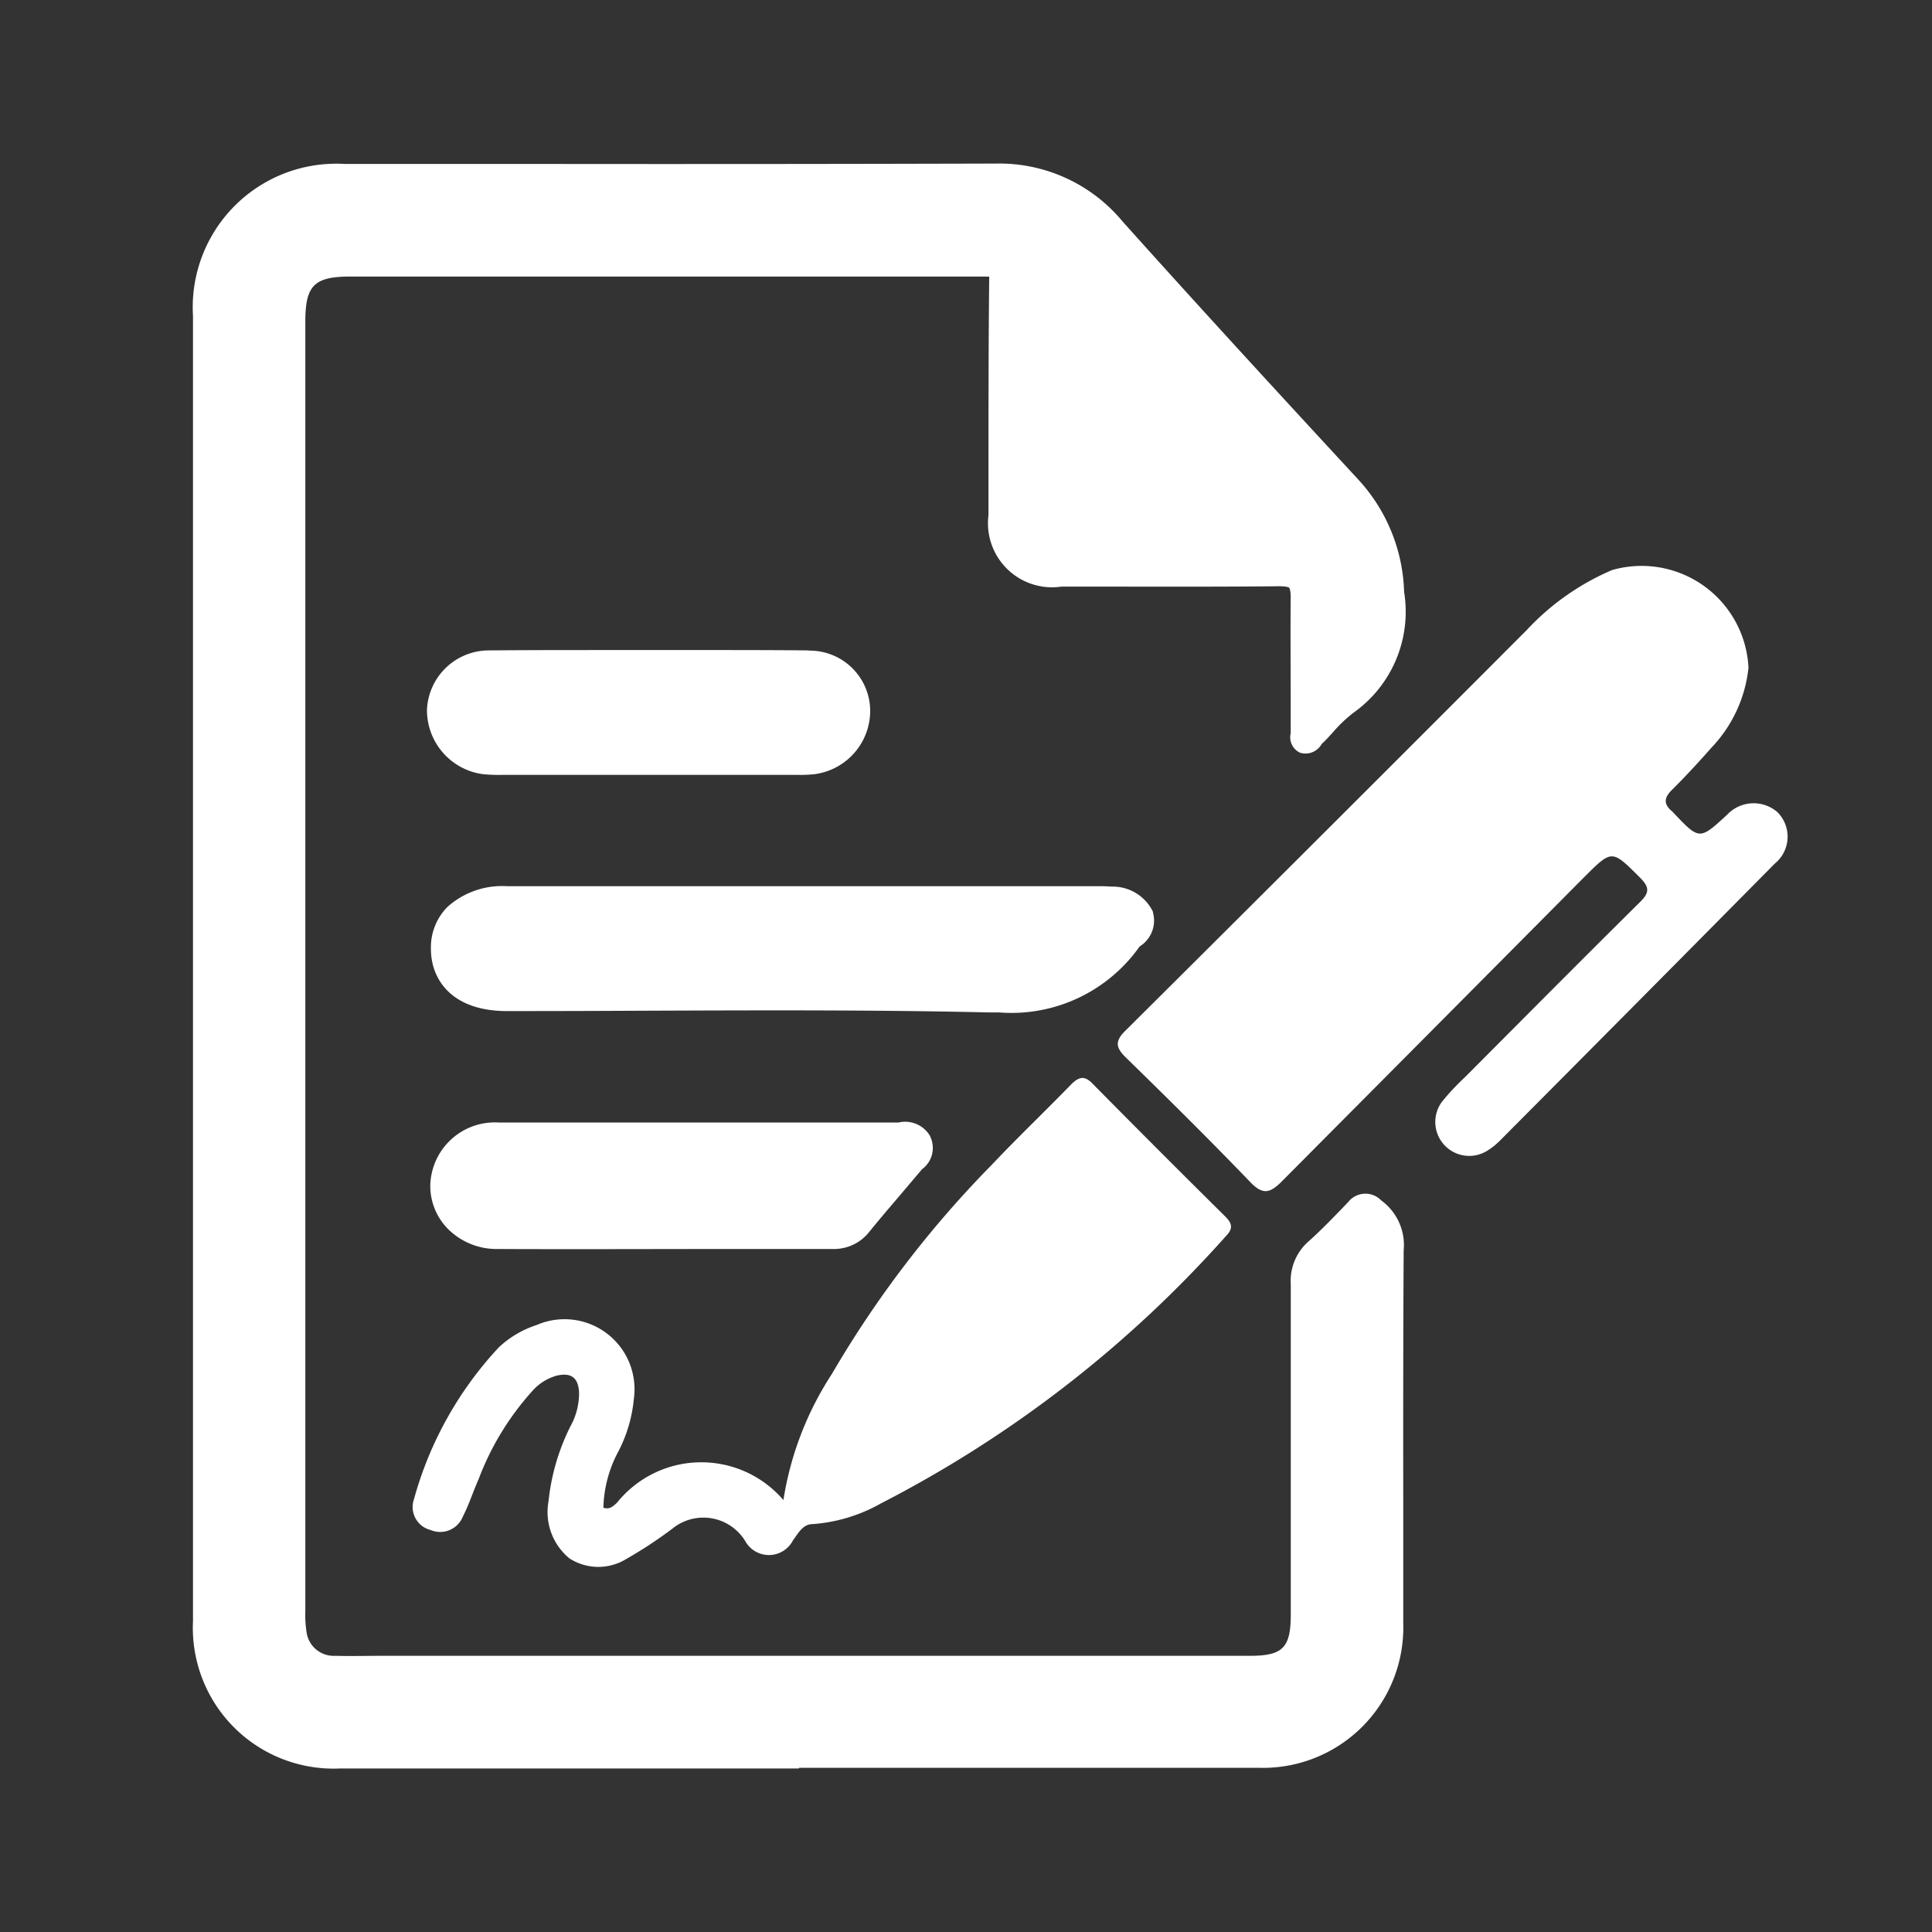 <svg id="home_black_24dp" xmlns="http://www.w3.org/2000/svg" xmlns:xlink="http://www.w3.org/1999/xlink" width="26.918" height="26.918" viewBox="0 0 26.918 26.918">
  <rect x="0" y="0" width="26.918" height="26.918" fill="#333333" stroke="none"/>
  <defs>
    <clipPath id="clip-path">
      <rect id="Rectangle_78587" data-name="Rectangle 78587" width="22.229" height="22.361" fill="#ffffff"/>
    </clipPath>
     <style>
            .cls-1{fill:#ffffff}
        </style>
  </defs>
  <path id="Path_1" data-name="Path 1" d="M0,0H26.918V26.918H0Z" fill="none"/>
  <g id="Group_59881" data-name="Group 59881" transform="translate(2.689 2.279)">
    <g id="Group_59881-2" data-name="Group 59881" transform="translate(0 0)" clip-path="url(#clip-path)">
      <path id="Path_22157" data-name="Path 22157" d="M.239,11.3V2.228A1.861,1.861,0,0,1,2.214.245c3.023,0,6.045.007,9.068-.005A2.11,2.11,0,0,1,12.955,1q1.627,1.815,3.289,3.6a2.278,2.278,0,0,1,.6,1.479,1.605,1.605,0,0,1-.652,1.567,4.347,4.347,0,0,0-.455.445c-.044.043-.082.124-.156.094s-.046-.115-.046-.175c0-.621-.009-1.242,0-1.863,0-.224-.067-.3-.294-.294-1.013.011-2.026.006-3.039,0-.595,0-.881-.274-.883-.861,0-1.095,0-2.189.01-3.284,0-.161-.066-.173-.186-.173H2.3c-.58,0-.765.184-.765.761q0,8.957,0,17.915a2.035,2.035,0,0,0,.019.366.514.514,0,0,0,.532.447c.3.01.6,0,.907,0H14.83c.534,0,.7-.17.7-.7,0-1.536,0-3.071,0-4.607a.6.6,0,0,1,.206-.5c.195-.174.374-.365.557-.553.1-.1.161-.1.283-.008a.637.637,0,0,1,.258.585c-.01,1.732,0,3.464-.006,5.2a1.814,1.814,0,0,1-1.885,1.882q-6.4,0-12.793,0A1.835,1.835,0,0,1,.24,20.412q0-4.558,0-9.117" transform="translate(-0.105 -0.105)" class="cls-1" />
      <path id="Path_22158" data-name="Path 22158" d="M8.442,22.361l-6.4,0A1.961,1.961,0,0,1,0,20.307q0-2.963,0-5.926V2.123A2,2,0,0,1,2.11.005H4.748Q7.962.009,11.177,0h.011a2.23,2.23,0,0,1,1.763.806c1.178,1.315,2.376,2.613,3.288,3.6a2.411,2.411,0,0,1,.635,1.562,1.723,1.723,0,0,1-.708,1.685,1.946,1.946,0,0,0-.281.268c-.052.056-.1.112-.159.165a.258.258,0,0,1-.3.123.237.237,0,0,1-.132-.271v-.4c0-.5-.005-1,0-1.493,0-.1-.016-.128-.021-.134s-.028-.021-.137-.022c-.8.008-1.6.006-2.4.005H12.1a.893.893,0,0,1-1.017-.995c0-1.316,0-2.329.01-3.286a.284.284,0,0,0,0-.039.19.19,0,0,1-.049,0H2.195c-.506,0-.63.123-.63.627V20.166a1.576,1.576,0,0,0,.016.287.382.382,0,0,0,.4.338c.216.006.435,0,.652,0H14.725c.457,0,.569-.111.57-.569V19.3q0-1.843,0-3.686a.731.731,0,0,1,.251-.6c.165-.147.324-.312.478-.471l.071-.074a.305.305,0,0,1,.46-.023.769.769,0,0,1,.313.694c-.007,1.148-.007,2.3-.006,3.444v1.751a1.955,1.955,0,0,1-2.02,2.016l-6.4,0M.269,11.19v3.191q0,2.963,0,5.926A1.7,1.7,0,0,0,2.045,22.09q6.4,0,12.793,0a1.675,1.675,0,0,0,1.751-1.747V18.592c0-1.149,0-2.3.006-3.446a.5.5,0,0,0-.2-.477.213.213,0,0,0-.068-.04s-.013.009-.038.035l-.071.074c-.157.162-.319.331-.493.486a.47.47,0,0,0-.161.394q.008,1.843,0,3.687v.921c0,.611-.228.838-.839.838H2.64c-.221,0-.441,0-.662,0a.647.647,0,0,1-.661-.558,1.772,1.772,0,0,1-.021-.338V2.2c0-.653.244-.9.9-.9H9.728c.439,0,.875,0,1.313,0a.324.324,0,0,1,.245.075.32.32,0,0,1,.075.234c-.011.955-.013,1.968-.01,3.282,0,.509.225.726.748.727h.64c.8,0,1.6,0,2.4-.005a.465.465,0,0,1,.331.1.438.438,0,0,1,.1.328c-.009.5-.007.991,0,1.487l0,.332c.041-.042.082-.085.121-.128a2.174,2.174,0,0,1,.322-.3,1.46,1.46,0,0,0,.6-1.448,2.129,2.129,0,0,0-.564-1.4C15.128,3.6,13.93,2.3,12.751.986A1.979,1.979,0,0,0,11.188.269h-.01Q7.963.283,4.747.276H2.11A1.728,1.728,0,0,0,.269,2.123Z" transform="translate(0 0)" class="cls-1" />
      <path id="Path_22159" data-name="Path 22159" d="M31.7,11.373a1.9,1.9,0,0,1-.513,1.11c-.177.2-.36.4-.552.59-.114.112-.119.2,0,.3a.166.166,0,0,1,.017.017c.365.385.365.385.749.032a.507.507,0,0,1,.7-.04.483.483,0,0,1-.033.718q-1.913,1.934-3.832,3.862a.934.934,0,0,1-.171.137.473.473,0,0,1-.636-.679,3.34,3.34,0,0,1,.317-.339c.813-.816,1.624-1.634,2.443-2.444.127-.126.138-.2.005-.335-.4-.4-.393-.4-.784-.011Q27.306,16.41,25.2,18.527c-.169.171-.269.193-.446.007-.566-.589-1.147-1.163-1.732-1.734-.145-.142-.146-.231,0-.374q2.8-2.784,5.585-5.575a3.5,3.5,0,0,1,1.194-.84A1.491,1.491,0,0,1,31.7,11.373" transform="translate(-10.028 -4.348)" class="cls-1" />
      <path id="Path_22160" data-name="Path 22160" d="M8.11,28.648c.089.025.133-.029.182-.07a1.506,1.506,0,0,1,2.32-.039,4.48,4.48,0,0,1,.676-1.758,14.747,14.747,0,0,1,2.227-2.913c.359-.38.738-.741,1.1-1.114.1-.1.181-.144.3-.021q.921.933,1.853,1.855c.09.089.116.163.015.267a16.57,16.57,0,0,1-4.813,3.731,2.266,2.266,0,0,1-.951.288c-.137,0-.2.128-.273.225a.377.377,0,0,1-.665.013.683.683,0,0,0-1.009-.18,6.056,6.056,0,0,1-.653.43.742.742,0,0,1-.789-.011.835.835,0,0,1-.291-.792,3.033,3.033,0,0,1,.308-1.052.949.949,0,0,0,.118-.47c-.012-.2-.106-.277-.306-.233a.7.7,0,0,0-.331.2,3.864,3.864,0,0,0-.763,1.245c-.077.171-.133.353-.219.519a.34.34,0,0,1-.45.188.33.33,0,0,1-.231-.43,5.073,5.073,0,0,1,1.184-2.117,1.41,1.41,0,0,1,.525-.309.975.975,0,0,1,1.354,1.031,1.983,1.983,0,0,1-.212.724,1.74,1.74,0,0,0-.212.789" transform="translate(-2.386 -9.918)" class="cls-1" />
      <path id="Path_22161" data-name="Path 22161" d="M15.957,18.267a.623.623,0,0,0-.584-.355c-.084-.007-.168-.006-.252-.006H6.954a1.139,1.139,0,0,0-.83.29.8.8,0,0,0-.229.586c0,.417.283.864,1.06.864q.952,0,1.9-.005c1.582-.006,3.217-.013,4.823.024l.133,0a2.186,2.186,0,0,0,1.958-.919.424.424,0,0,0,.184-.48" transform="translate(-2.58 -7.838)" class="cls-1" />
      <path id="Path_22162" data-name="Path 22162" d="M12.848,23.951a.4.4,0,0,0-.441-.191q-1.153,0-2.306,0H8.843c-.665,0-1.331,0-2,0a.9.9,0,0,0-.96.877.852.852,0,0,0,.249.608.958.958,0,0,0,.685.277c1.054.005,2.109,0,3.164,0H11.5a.624.624,0,0,0,.5-.24c.142-.175.289-.347.435-.518l.3-.354a.367.367,0,0,0,.109-.464" transform="translate(-2.577 -10.399)" class="cls-1" />
      <path id="Path_22163" data-name="Path 22163" d="M11.115,12.059c-.6-.006-1.195-.005-1.791-.005H8.312c-.55,0-1.1,0-1.653.005a.864.864,0,0,0-.861.824.9.9,0,0,0,.777.9,2.227,2.227,0,0,0,.281.01H10.97a1.783,1.783,0,0,0,.232-.01.892.892,0,0,0,.771-.9.843.843,0,0,0-.859-.821" transform="translate(-2.538 -5.276)" class="cls-1" />
    </g>
  </g>
</svg>
